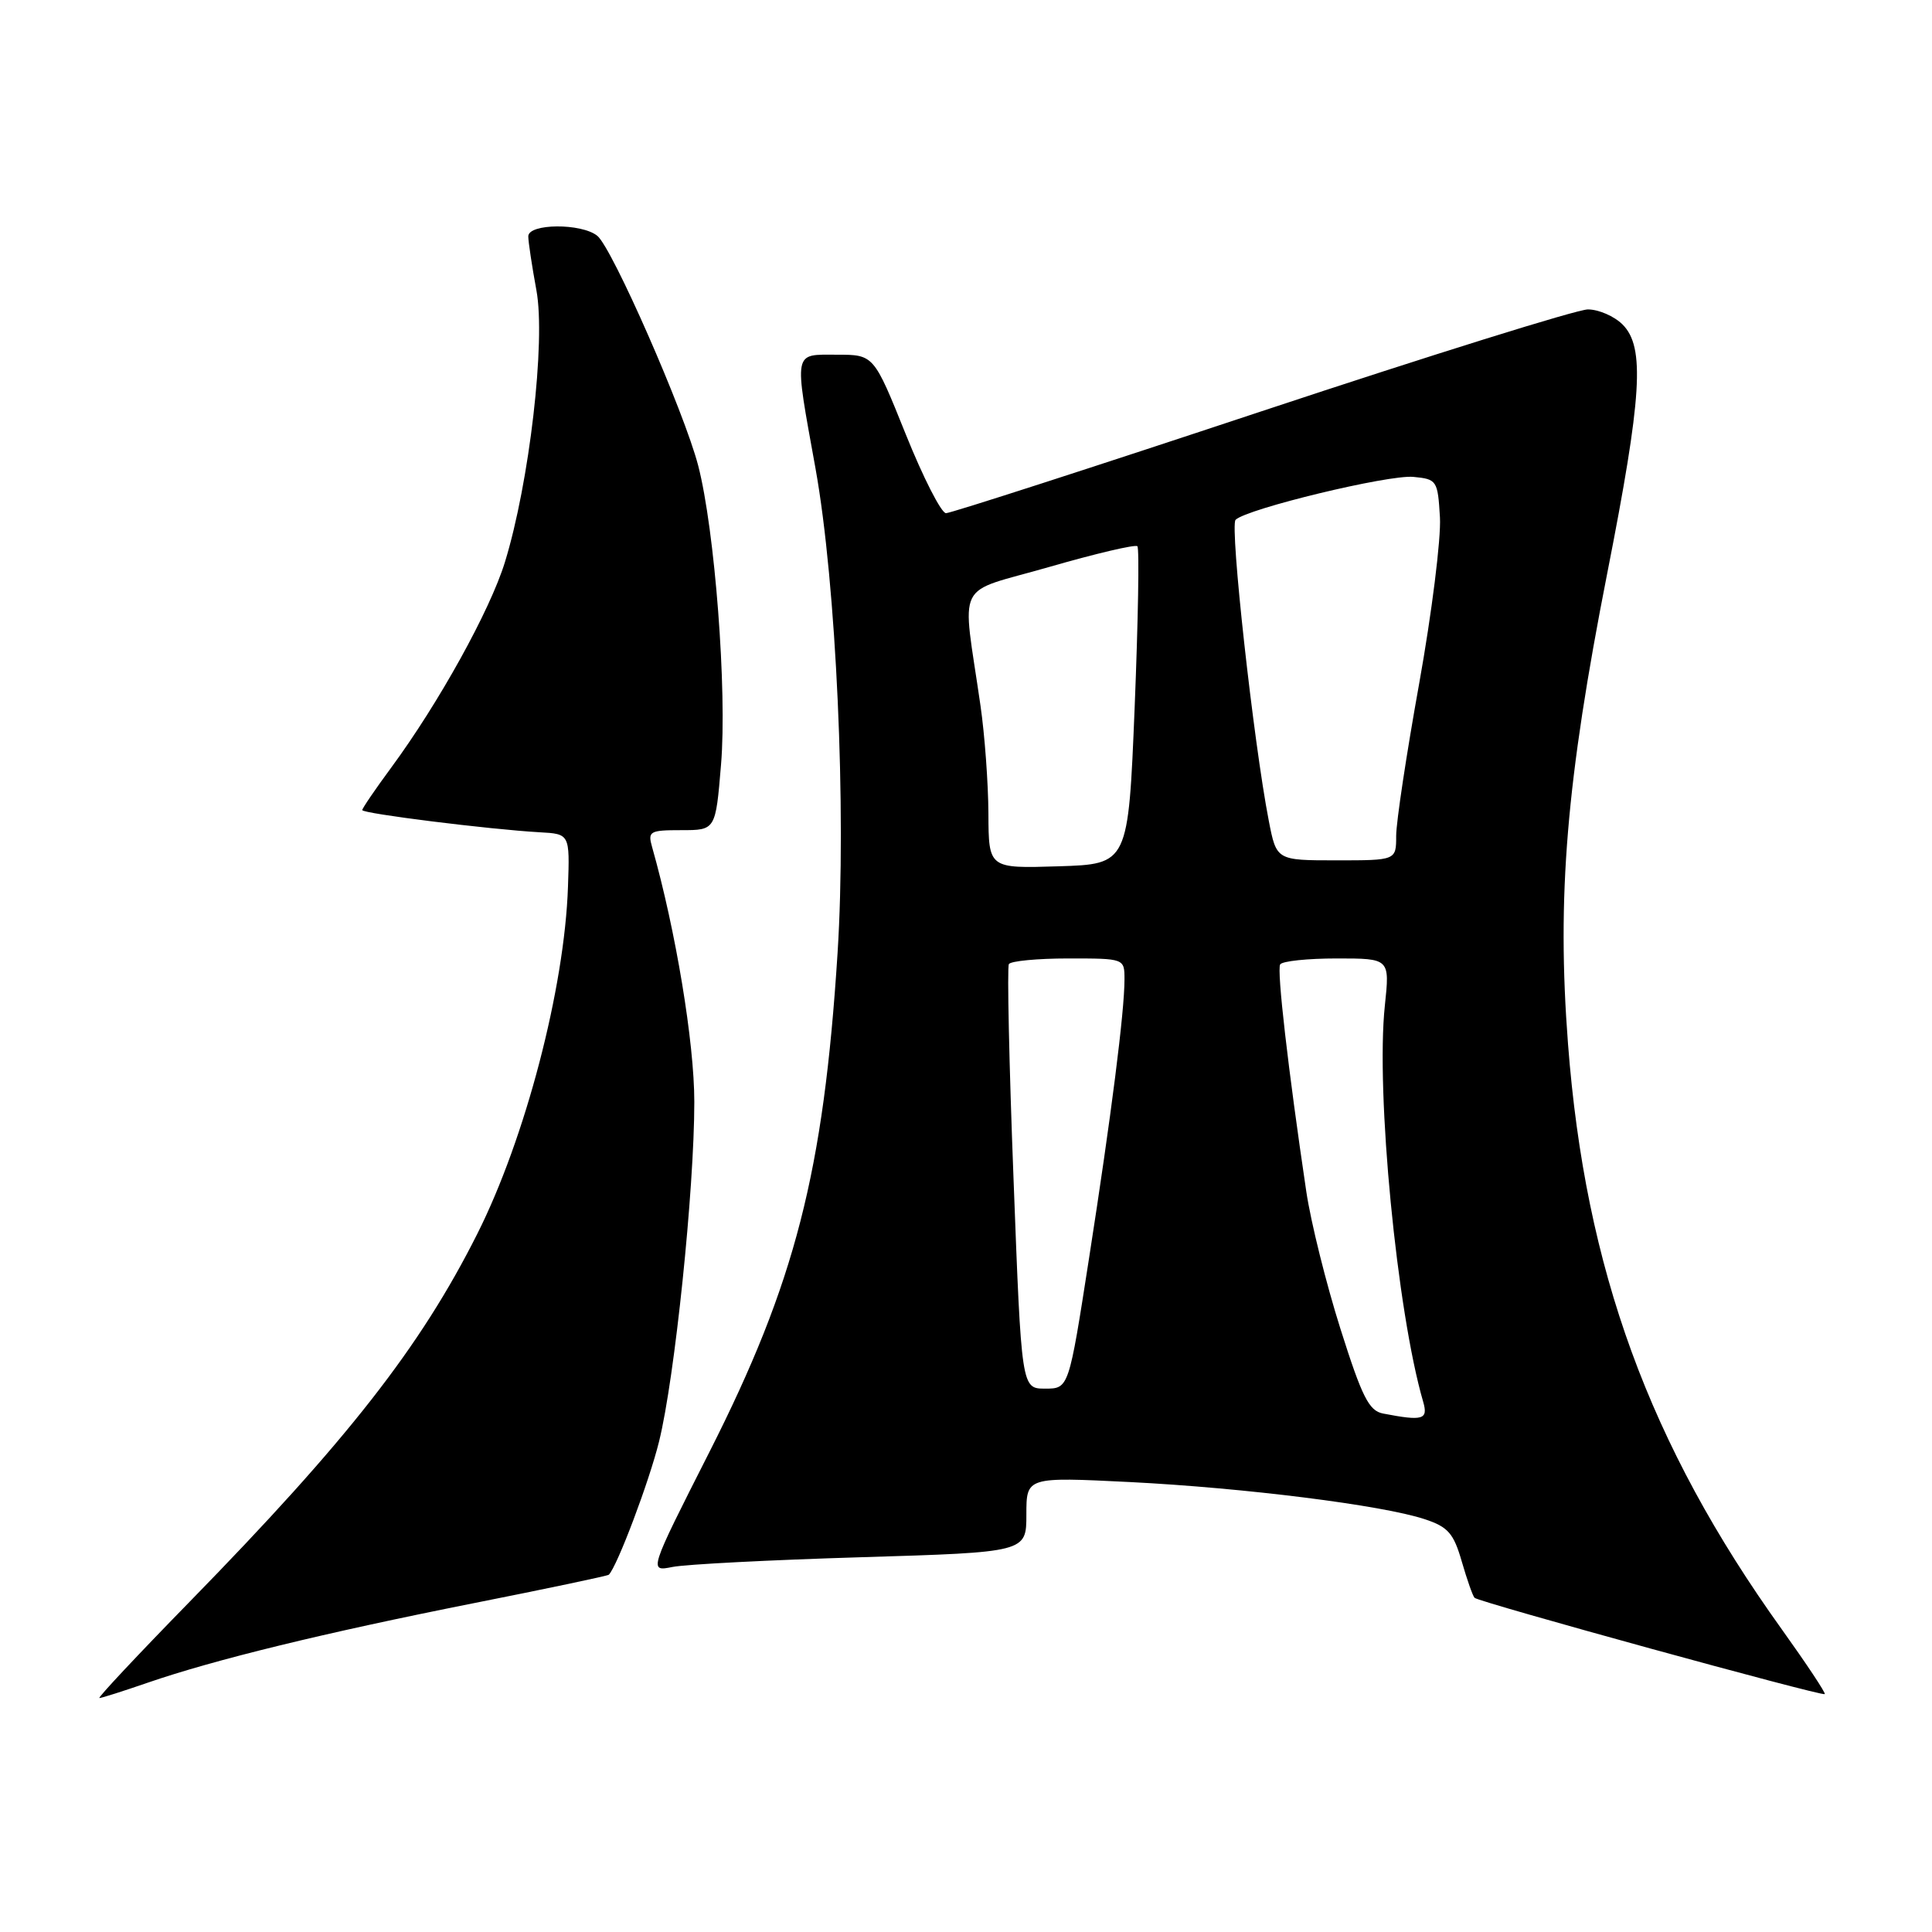 <?xml version="1.0" encoding="UTF-8" standalone="no"?>
<!DOCTYPE svg PUBLIC "-//W3C//DTD SVG 1.1//EN" "http://www.w3.org/Graphics/SVG/1.1/DTD/svg11.dtd" >
<svg xmlns="http://www.w3.org/2000/svg" xmlns:xlink="http://www.w3.org/1999/xlink" version="1.1" viewBox="0 0 256 256">
 <g >
 <path fill="currentColor"
d=" M 19.59 222.96 C 28.41 219.92 42.95 216.37 62.72 212.44 C 72.45 210.51 80.52 208.81 80.67 208.66 C 81.78 207.56 86.03 196.29 87.33 191.00 C 89.41 182.60 92.00 157.60 92.00 146.01 C 92.00 138.14 89.54 123.29 86.41 112.25 C 85.81 110.15 86.08 110.00 90.29 110.00 C 94.82 110.00 94.82 110.00 95.54 101.32 C 96.36 91.53 94.72 70.20 92.51 61.68 C 90.65 54.54 81.13 32.87 79.15 31.25 C 77.06 29.55 70.00 29.60 70.00 31.32 C 70.00 32.04 70.49 35.27 71.08 38.48 C 72.32 45.21 70.15 63.95 66.90 74.50 C 64.93 80.89 58.15 93.14 51.84 101.71 C 49.73 104.57 48.00 107.11 48.00 107.34 C 48.00 107.80 64.84 109.90 71.50 110.28 C 75.50 110.50 75.50 110.50 75.26 117.50 C 74.81 130.94 69.61 150.84 63.24 163.50 C 55.70 178.50 46.07 190.81 25.12 212.25 C 18.27 219.26 12.89 225.00 13.17 225.00 C 13.46 225.00 16.34 224.08 19.59 222.96 Z  M 236.08 215.87 C 218.52 191.38 210.06 168.21 207.77 138.33 C 206.27 118.78 207.55 103.51 212.96 76.00 C 217.58 52.52 217.99 45.99 215.00 43.00 C 213.90 41.90 211.83 41.00 210.40 41.00 C 208.98 41.00 189.51 47.08 167.15 54.50 C 144.78 61.93 125.97 68.00 125.35 68.00 C 124.73 68.00 122.32 63.28 120.00 57.50 C 115.78 47.00 115.78 47.00 110.89 47.00 C 105.06 47.00 105.20 46.24 108.06 62.08 C 110.81 77.35 112.18 107.45 110.98 126.31 C 109.13 155.30 105.37 169.94 94.01 192.38 C 85.96 208.26 85.96 208.26 89.11 207.63 C 90.85 207.28 102.11 206.70 114.13 206.34 C 136.00 205.68 136.00 205.68 136.00 200.69 C 136.00 195.70 136.00 195.70 149.73 196.38 C 164.91 197.15 183.16 199.44 188.78 201.30 C 191.87 202.32 192.61 203.16 193.69 206.90 C 194.39 209.31 195.15 211.49 195.39 211.72 C 195.96 212.29 241.41 224.79 241.79 224.48 C 241.95 224.35 239.38 220.48 236.08 215.87 Z  M 183.26 187.30 C 181.39 186.94 180.47 185.10 177.61 176.06 C 175.73 170.12 173.69 161.94 173.09 157.88 C 170.68 141.67 169.17 128.53 169.63 127.79 C 169.90 127.35 173.28 127.00 177.14 127.00 C 184.16 127.00 184.16 127.00 183.50 133.25 C 182.28 144.71 185.10 173.81 188.58 185.75 C 189.26 188.11 188.55 188.32 183.26 187.30 Z  M 134.30 156.25 C 133.71 140.99 133.44 128.16 133.68 127.75 C 133.92 127.34 137.47 127.00 141.56 127.00 C 149.00 127.00 149.00 127.00 149.00 129.78 C 149.00 134.05 147.26 147.76 144.30 166.75 C 141.62 184.00 141.62 184.00 138.49 184.00 C 135.35 184.00 135.35 184.00 134.30 156.25 Z  M 130.97 107.79 C 130.95 103.78 130.48 97.35 129.92 93.50 C 127.47 76.47 126.32 78.79 139.01 75.13 C 145.18 73.35 150.45 72.11 150.71 72.38 C 150.98 72.65 150.81 82.23 150.35 93.68 C 149.50 114.50 149.50 114.50 140.25 114.79 C 131.00 115.08 131.00 115.08 130.97 107.79 Z  M 168.12 108.75 C 166.11 98.43 162.93 69.67 163.72 68.88 C 165.18 67.42 184.01 62.87 187.28 63.19 C 190.40 63.49 190.51 63.66 190.80 68.56 C 190.96 71.35 189.72 81.25 188.05 90.56 C 186.37 99.88 185.00 108.96 185.00 110.75 C 185.00 114.00 185.00 114.00 177.07 114.00 C 169.14 114.00 169.14 114.00 168.12 108.75 Z "/>
</g>
</svg>